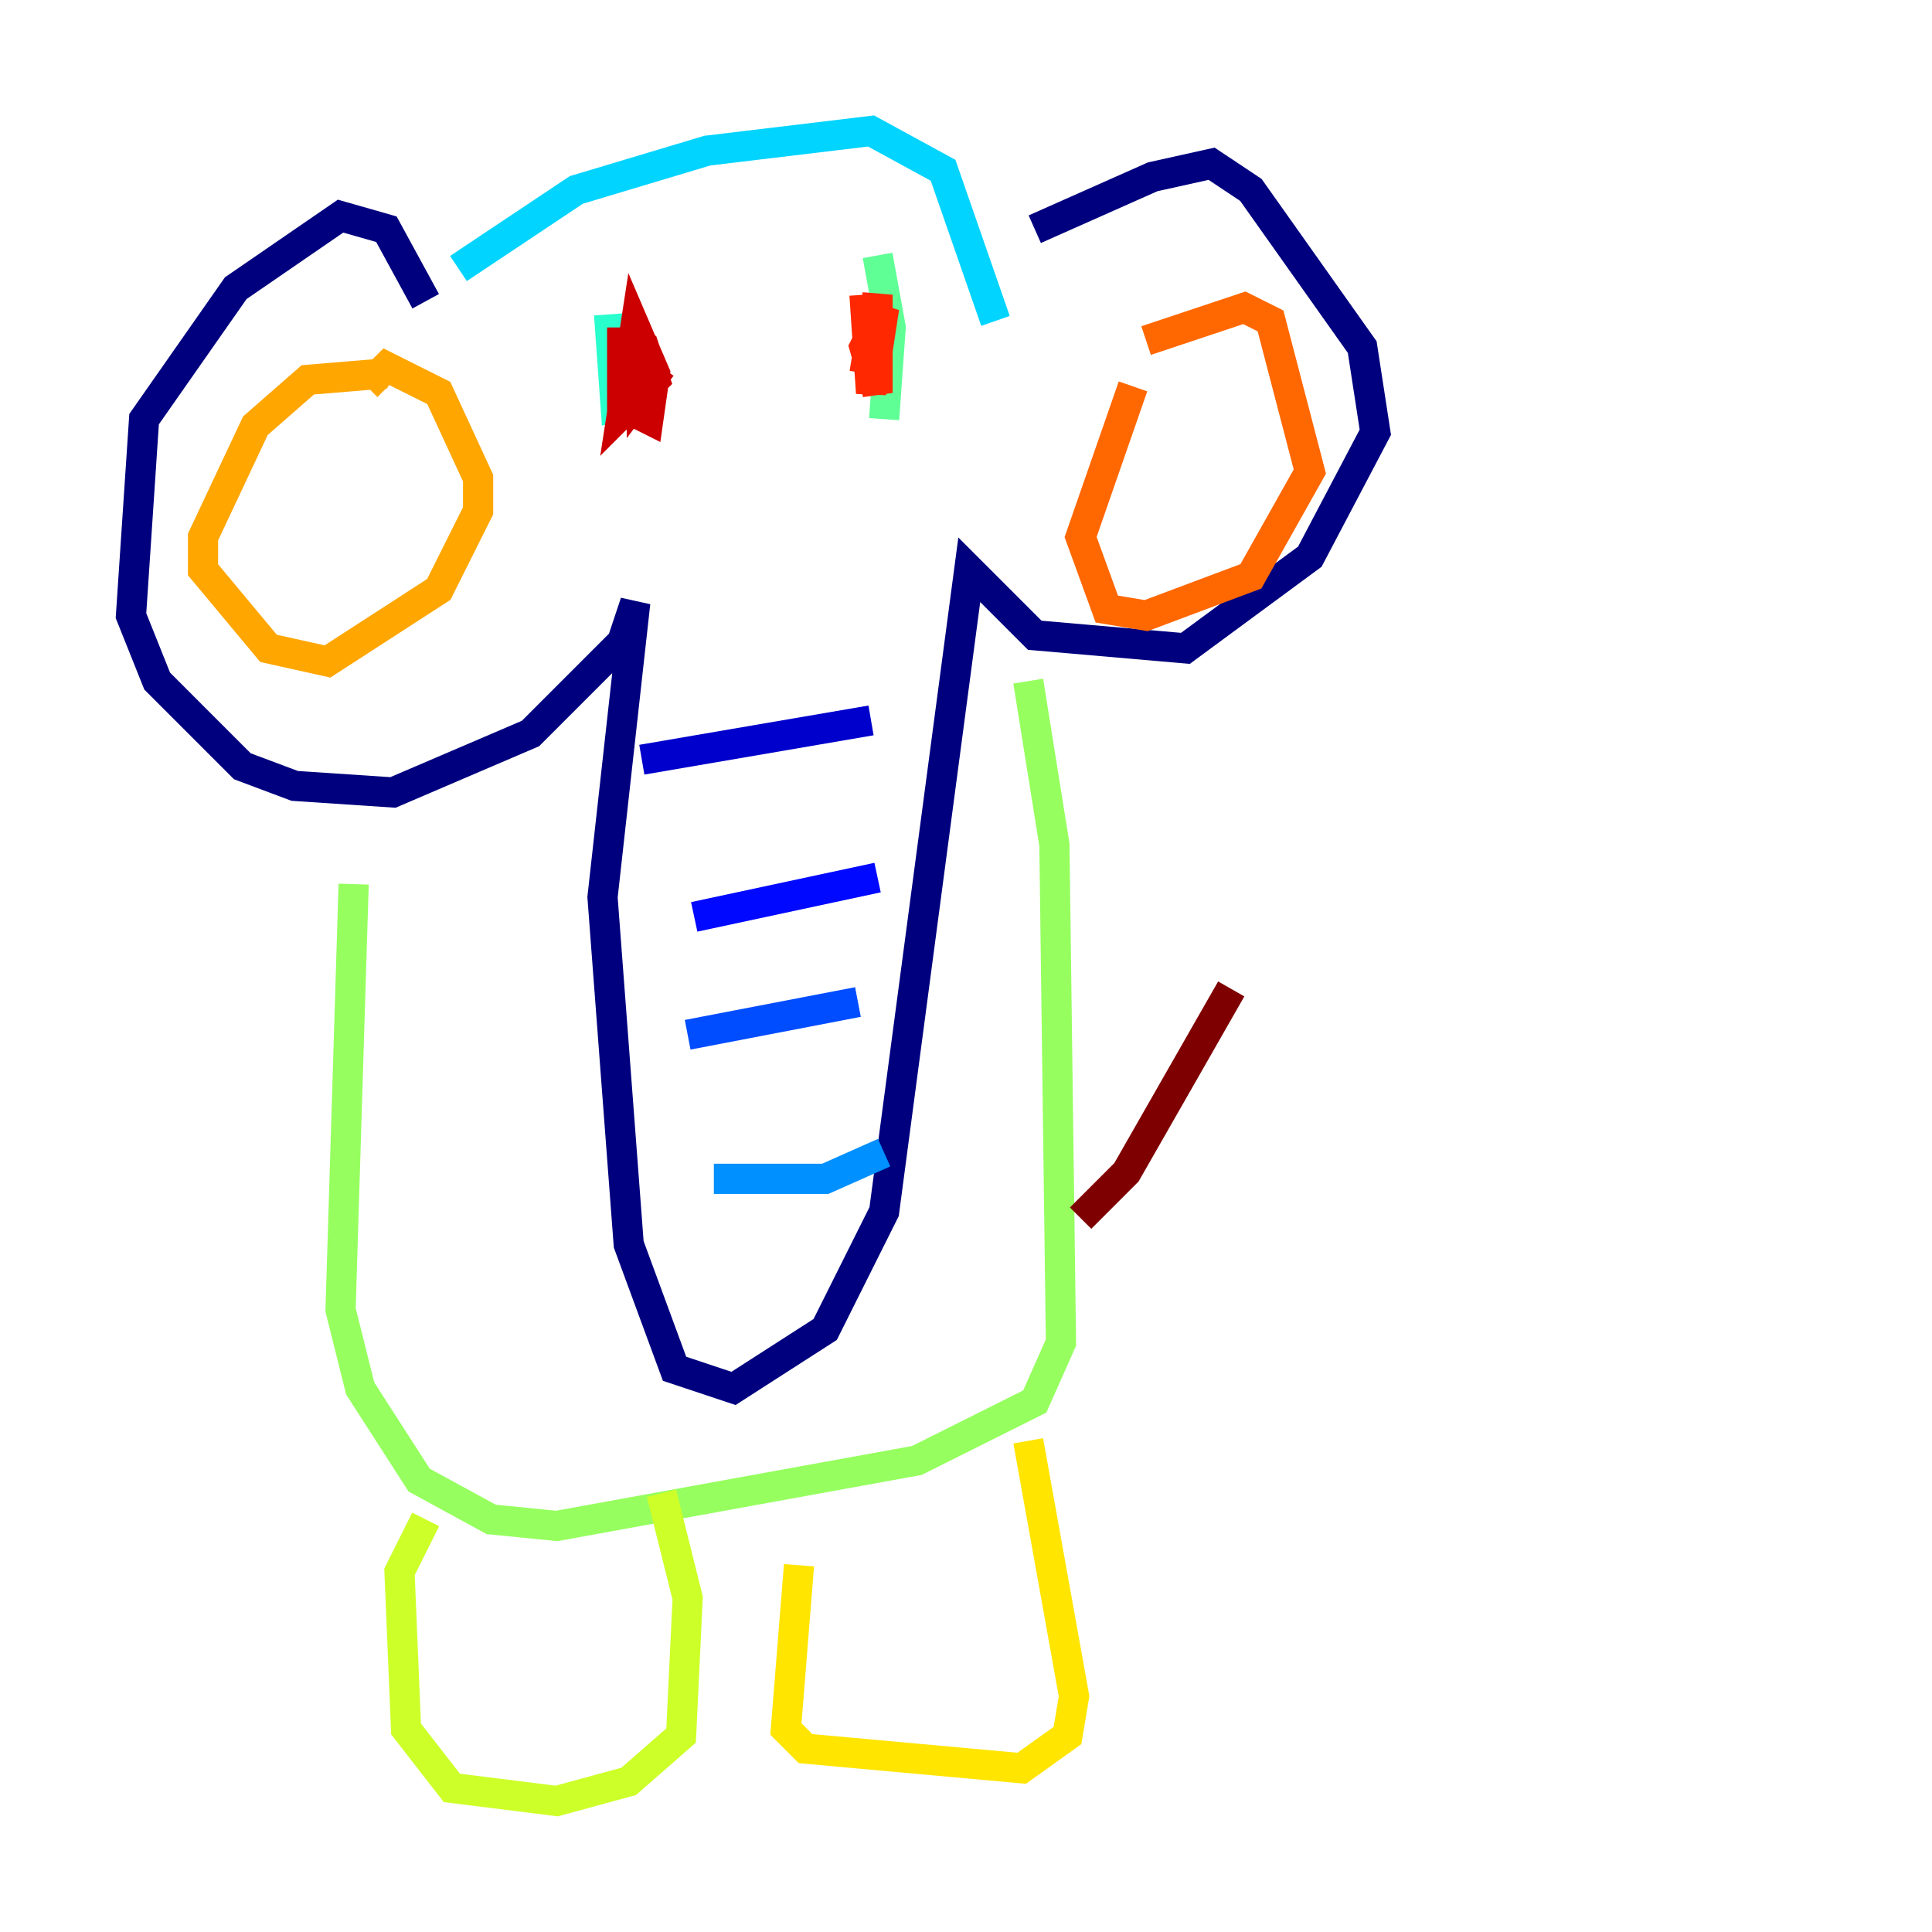 <?xml version="1.0" encoding="utf-8" ?>
<svg baseProfile="tiny" height="128" version="1.2" viewBox="0,0,128,128" width="128" xmlns="http://www.w3.org/2000/svg" xmlns:ev="http://www.w3.org/2001/xml-events" xmlns:xlink="http://www.w3.org/1999/xlink"><defs /><polyline fill="none" points="28.203,19.959 25.6,15.186 22.563,14.319 15.62,19.091 9.546,27.77 8.678,40.786 10.414,45.125 16.054,50.766 19.525,52.068 26.034,52.502 35.146,48.597 41.22,42.522 42.088,39.919 39.919,59.444 41.654,82.441 44.691,90.685 48.597,91.986 54.671,88.081 58.576,80.271 64.217,37.749 68.556,42.088 78.536,42.956 86.78,36.881 91.119,28.637 90.251,22.997 82.875,12.583 80.271,10.848 76.366,11.715 68.556,15.186" stroke="#00007f" stroke-width="2" /><polyline fill="none" points="42.522,50.332 57.709,47.729" stroke="#0000cc" stroke-width="2" /><polyline fill="none" points="45.993,60.746 58.142,58.142" stroke="#0008ff" stroke-width="2" /><polyline fill="none" points="45.559,68.556 56.841,66.386" stroke="#004cff" stroke-width="2" /><polyline fill="none" points="47.295,78.102 54.671,78.102 58.576,76.366" stroke="#0090ff" stroke-width="2" /><polyline fill="none" points="30.373,17.79 38.183,12.583 46.861,9.98 57.709,8.678 62.481,11.281 65.953,21.261" stroke="#00d4ff" stroke-width="2" /><polyline fill="none" points="40.352,20.827 40.786,26.902 43.824,26.034" stroke="#29ffcd" stroke-width="2" /><polyline fill="none" points="58.142,16.922 59.01,21.695 58.576,27.77" stroke="#5fff96" stroke-width="2" /><polyline fill="none" points="23.43,58.576 22.563,86.78 23.864,91.986 27.77,98.061 32.542,100.664 36.881,101.098 60.746,96.759 68.556,92.854 70.291,88.949 69.858,55.973 68.122,45.125" stroke="#96ff5f" stroke-width="2" /><polyline fill="none" points="28.203,100.664 26.468,104.136 26.902,114.549 29.939,118.454 36.881,119.322 41.654,118.02 45.125,114.983 45.559,105.871 43.824,98.929" stroke="#cdff29" stroke-width="2" /><polyline fill="none" points="52.936,103.702 52.068,114.549 53.37,115.851 67.688,117.153 70.725,114.983 71.159,112.38 68.122,95.458" stroke="#ffe500" stroke-width="2" /><polyline fill="none" points="25.6,24.732 20.393,25.166 16.922,28.203 13.451,35.58 13.451,37.749 17.79,42.956 21.695,43.824 29.071,39.051 31.675,33.844 31.675,31.675 29.071,26.034 25.6,24.298 24.298,25.6" stroke="#ffa600" stroke-width="2" /><polyline fill="none" points="75.064,25.6 71.593,35.58 73.329,40.352 75.932,40.786 82.875,38.183 86.78,31.241 84.176,21.261 82.441,20.393 75.932,22.563" stroke="#ff6700" stroke-width="2" /><polyline fill="none" points="57.275,19.525 57.709,26.034 58.576,20.393 57.275,22.997 58.142,26.034 58.142,19.525 57.275,24.732 57.709,22.129" stroke="#ff2800" stroke-width="2" /><polyline fill="none" points="41.22,21.695 41.22,26.902 42.956,27.77 43.39,24.732 42.088,21.695 41.22,27.336 43.39,25.166 42.522,22.563 42.522,26.034 43.824,24.298" stroke="#cc0000" stroke-width="2" /><polyline fill="none" points="71.593,80.705 74.63,77.668 81.573,65.519" stroke="#7f0000" stroke-width="2" /></svg>